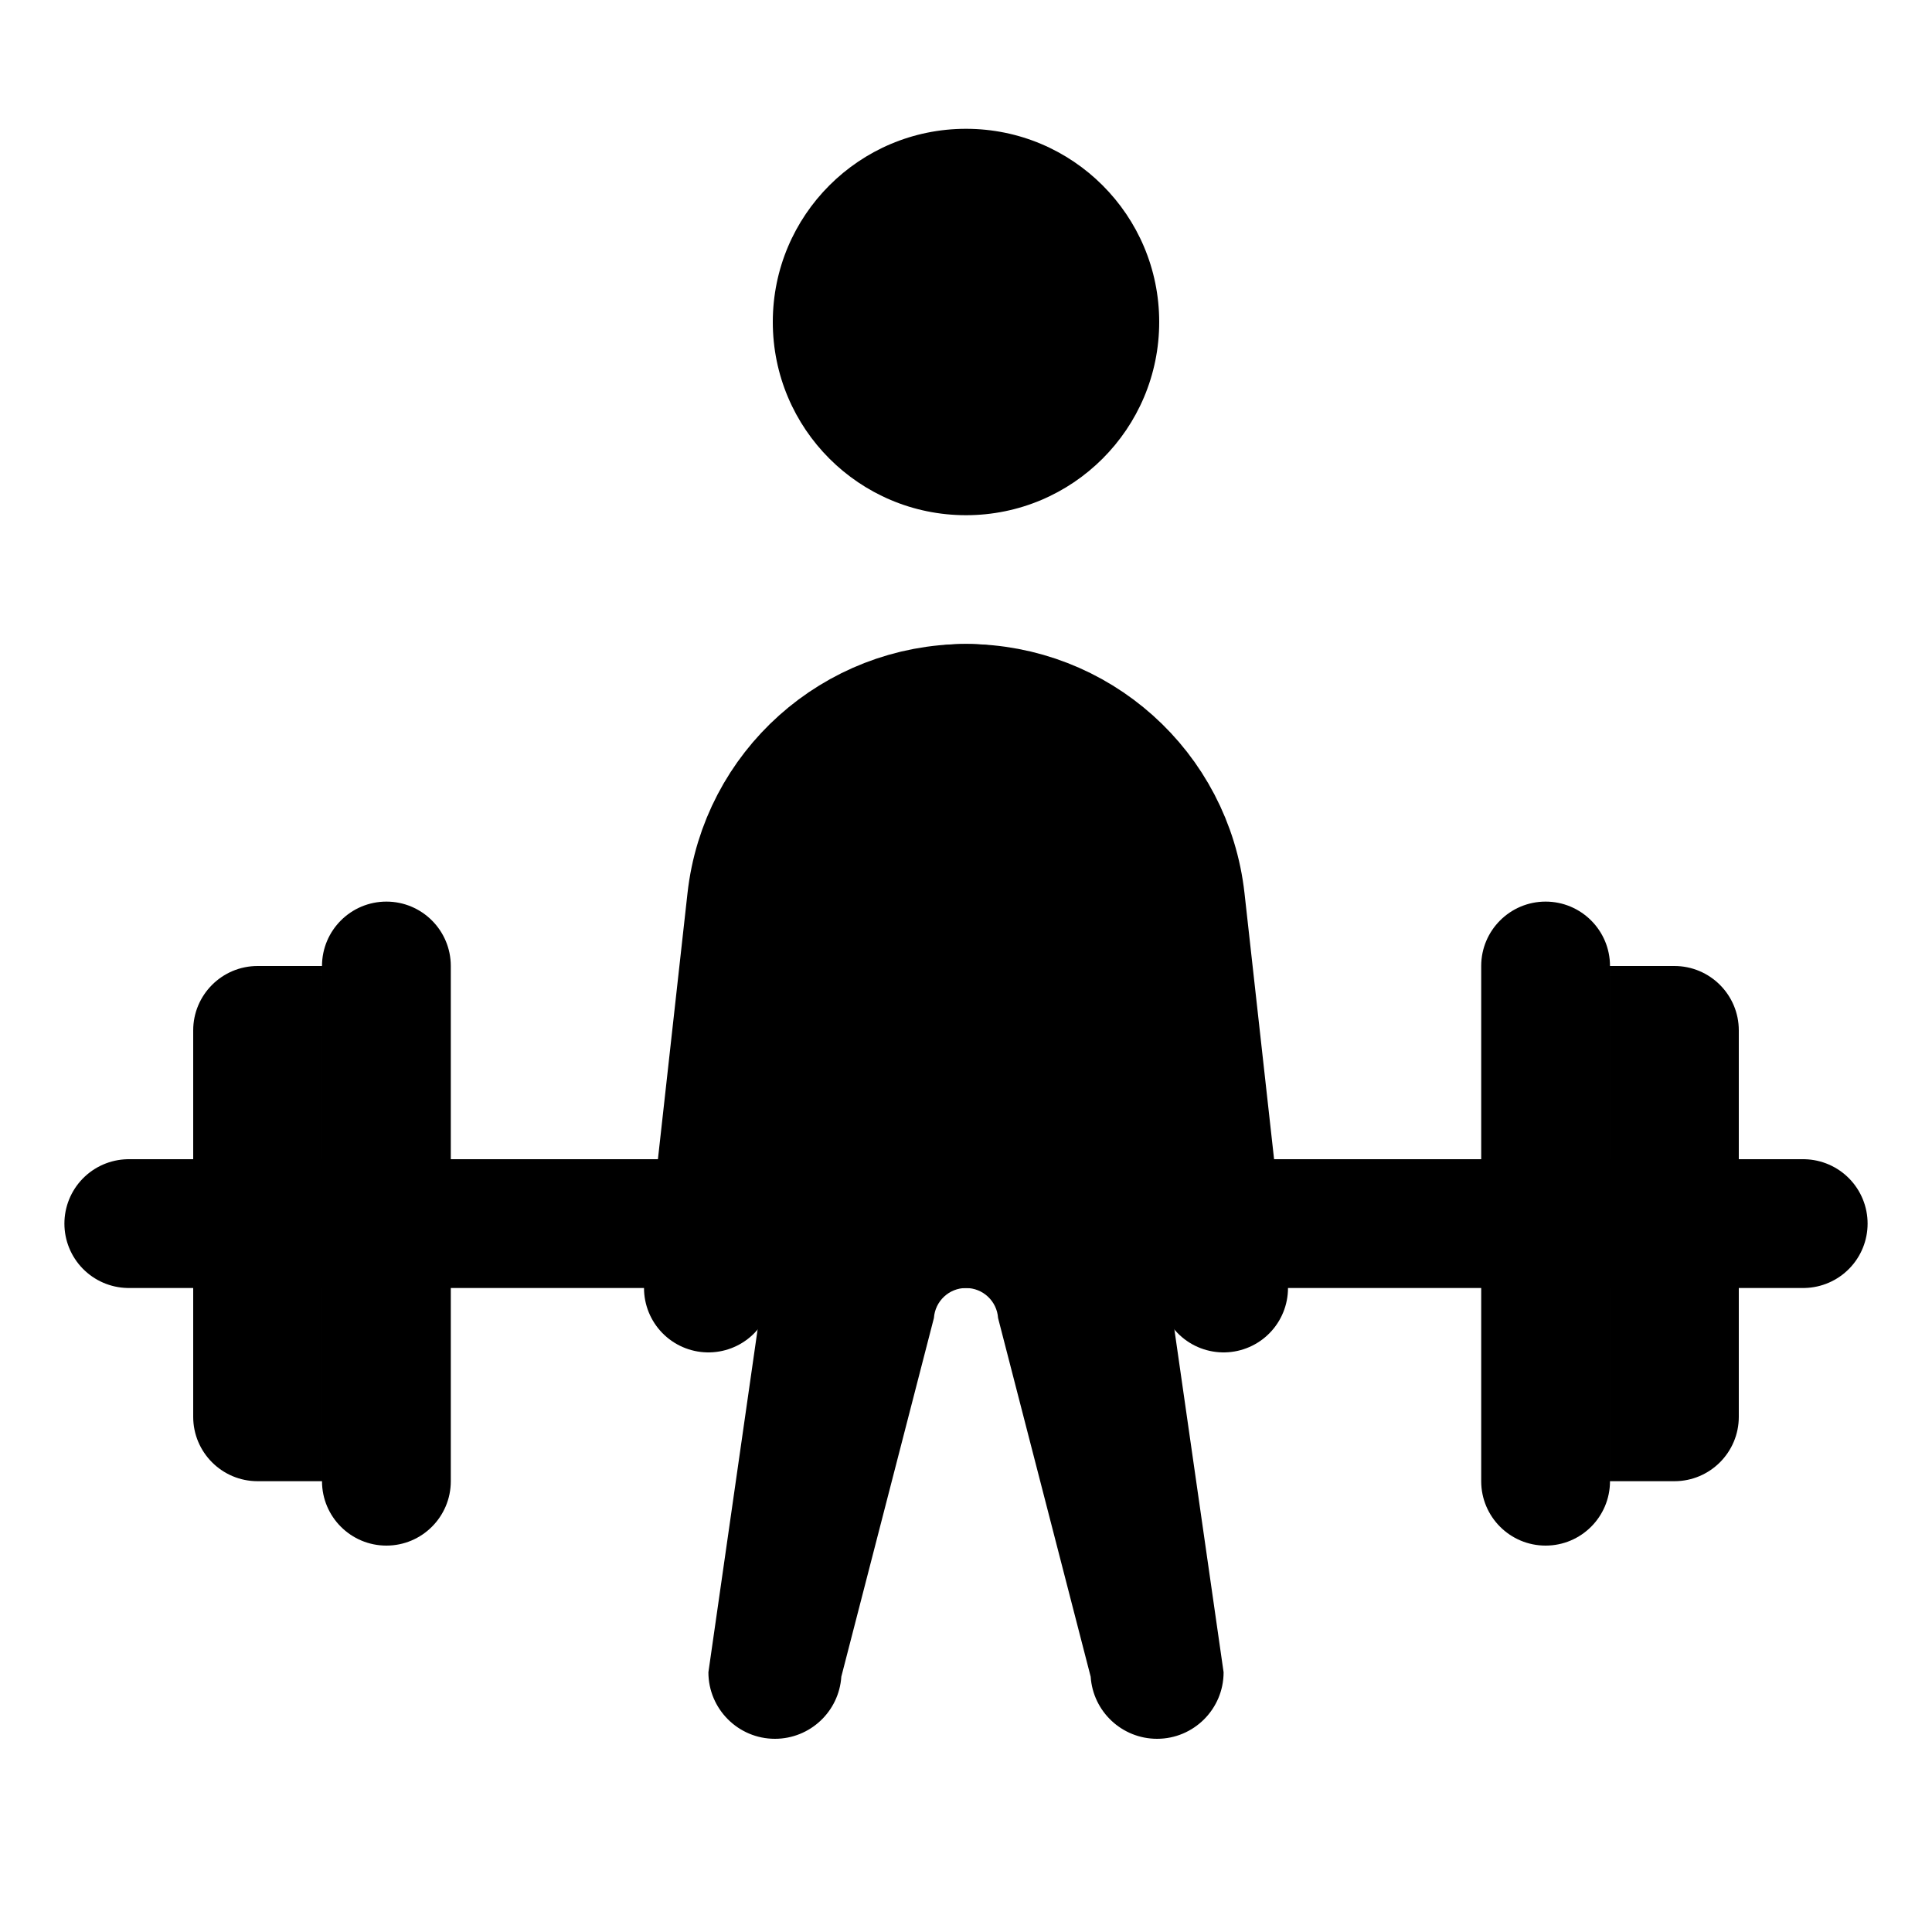 <?xml version="1.0" encoding="iso-8859-1"?>
<!-- Generator: Adobe Illustrator 24.0.2, SVG Export Plug-In . SVG Version: 6.00 Build 0)  -->
<svg version="1.1" id="Layer_1" xmlns="http://www.w3.org/2000/svg" xmlns:xlink="http://www.w3.org/1999/xlink" x="0px" y="0px"
	 viewBox="0 0 30 30" style="enable-background:new 0 0 30 30;" xml:space="preserve">
<path d="M12,13v6l-1,6.967C11,26.537,11.463,27,12.033,27l0,0c0.544,0,0.995-0.422,1.031-0.965l1.438-5.57
	C14.52,20.204,14.737,20,15,20l0,0c0.263,0,0.48,0.204,0.498,0.466l1.438,5.57C16.972,26.578,17.423,27,17.967,27l0,0
	C18.537,27,19,26.537,19,25.967L18,19v-6c0-1.657-1.343-3-3-3l0,0C13.343,10,12,11.343,12,13z"/>
<path style="fill:none;stroke:#000000;stroke-width:2;stroke-linecap:round;stroke-miterlimit:10;" d="M28,19H2"/>
<path d="M15,2c-1.657,0-3,1.343-3,3s1.343,3,3,3s3-1.343,3-3S16.657,2,15,2z M24,24L24,24c-0.552,0-1-0.448-1-1v-8
	c0-0.552,0.448-1,1-1l0,0c0.552,0,1,0.448,1,1v8C25,23.552,24.552,24,24,24z M26,23h-1v-8h1c0.552,0,1,0.448,1,1v6
	C27,22.552,26.552,23,26,23z M6,14L6,14c0.552,0,1,0.448,1,1v8c0,0.552-0.448,1-1,1l0,0c-0.552,0-1-0.448-1-1v-8
	C5,14.448,5.448,14,6,14z M4,15h1v8H4c-0.552,0-1-0.448-1-1v-6C3,15.448,3.448,15,4,15z"/>
<path style="fill:none;stroke:#000000;stroke-width:2;stroke-linecap:round;stroke-linejoin:round;stroke-miterlimit:10;" d="M19,20
	l-0.669-6.018C18.143,12.284,16.708,11,15,11l0,0c-1.708,0-3.143,1.284-3.331,2.982L11,20"/>
</svg>
